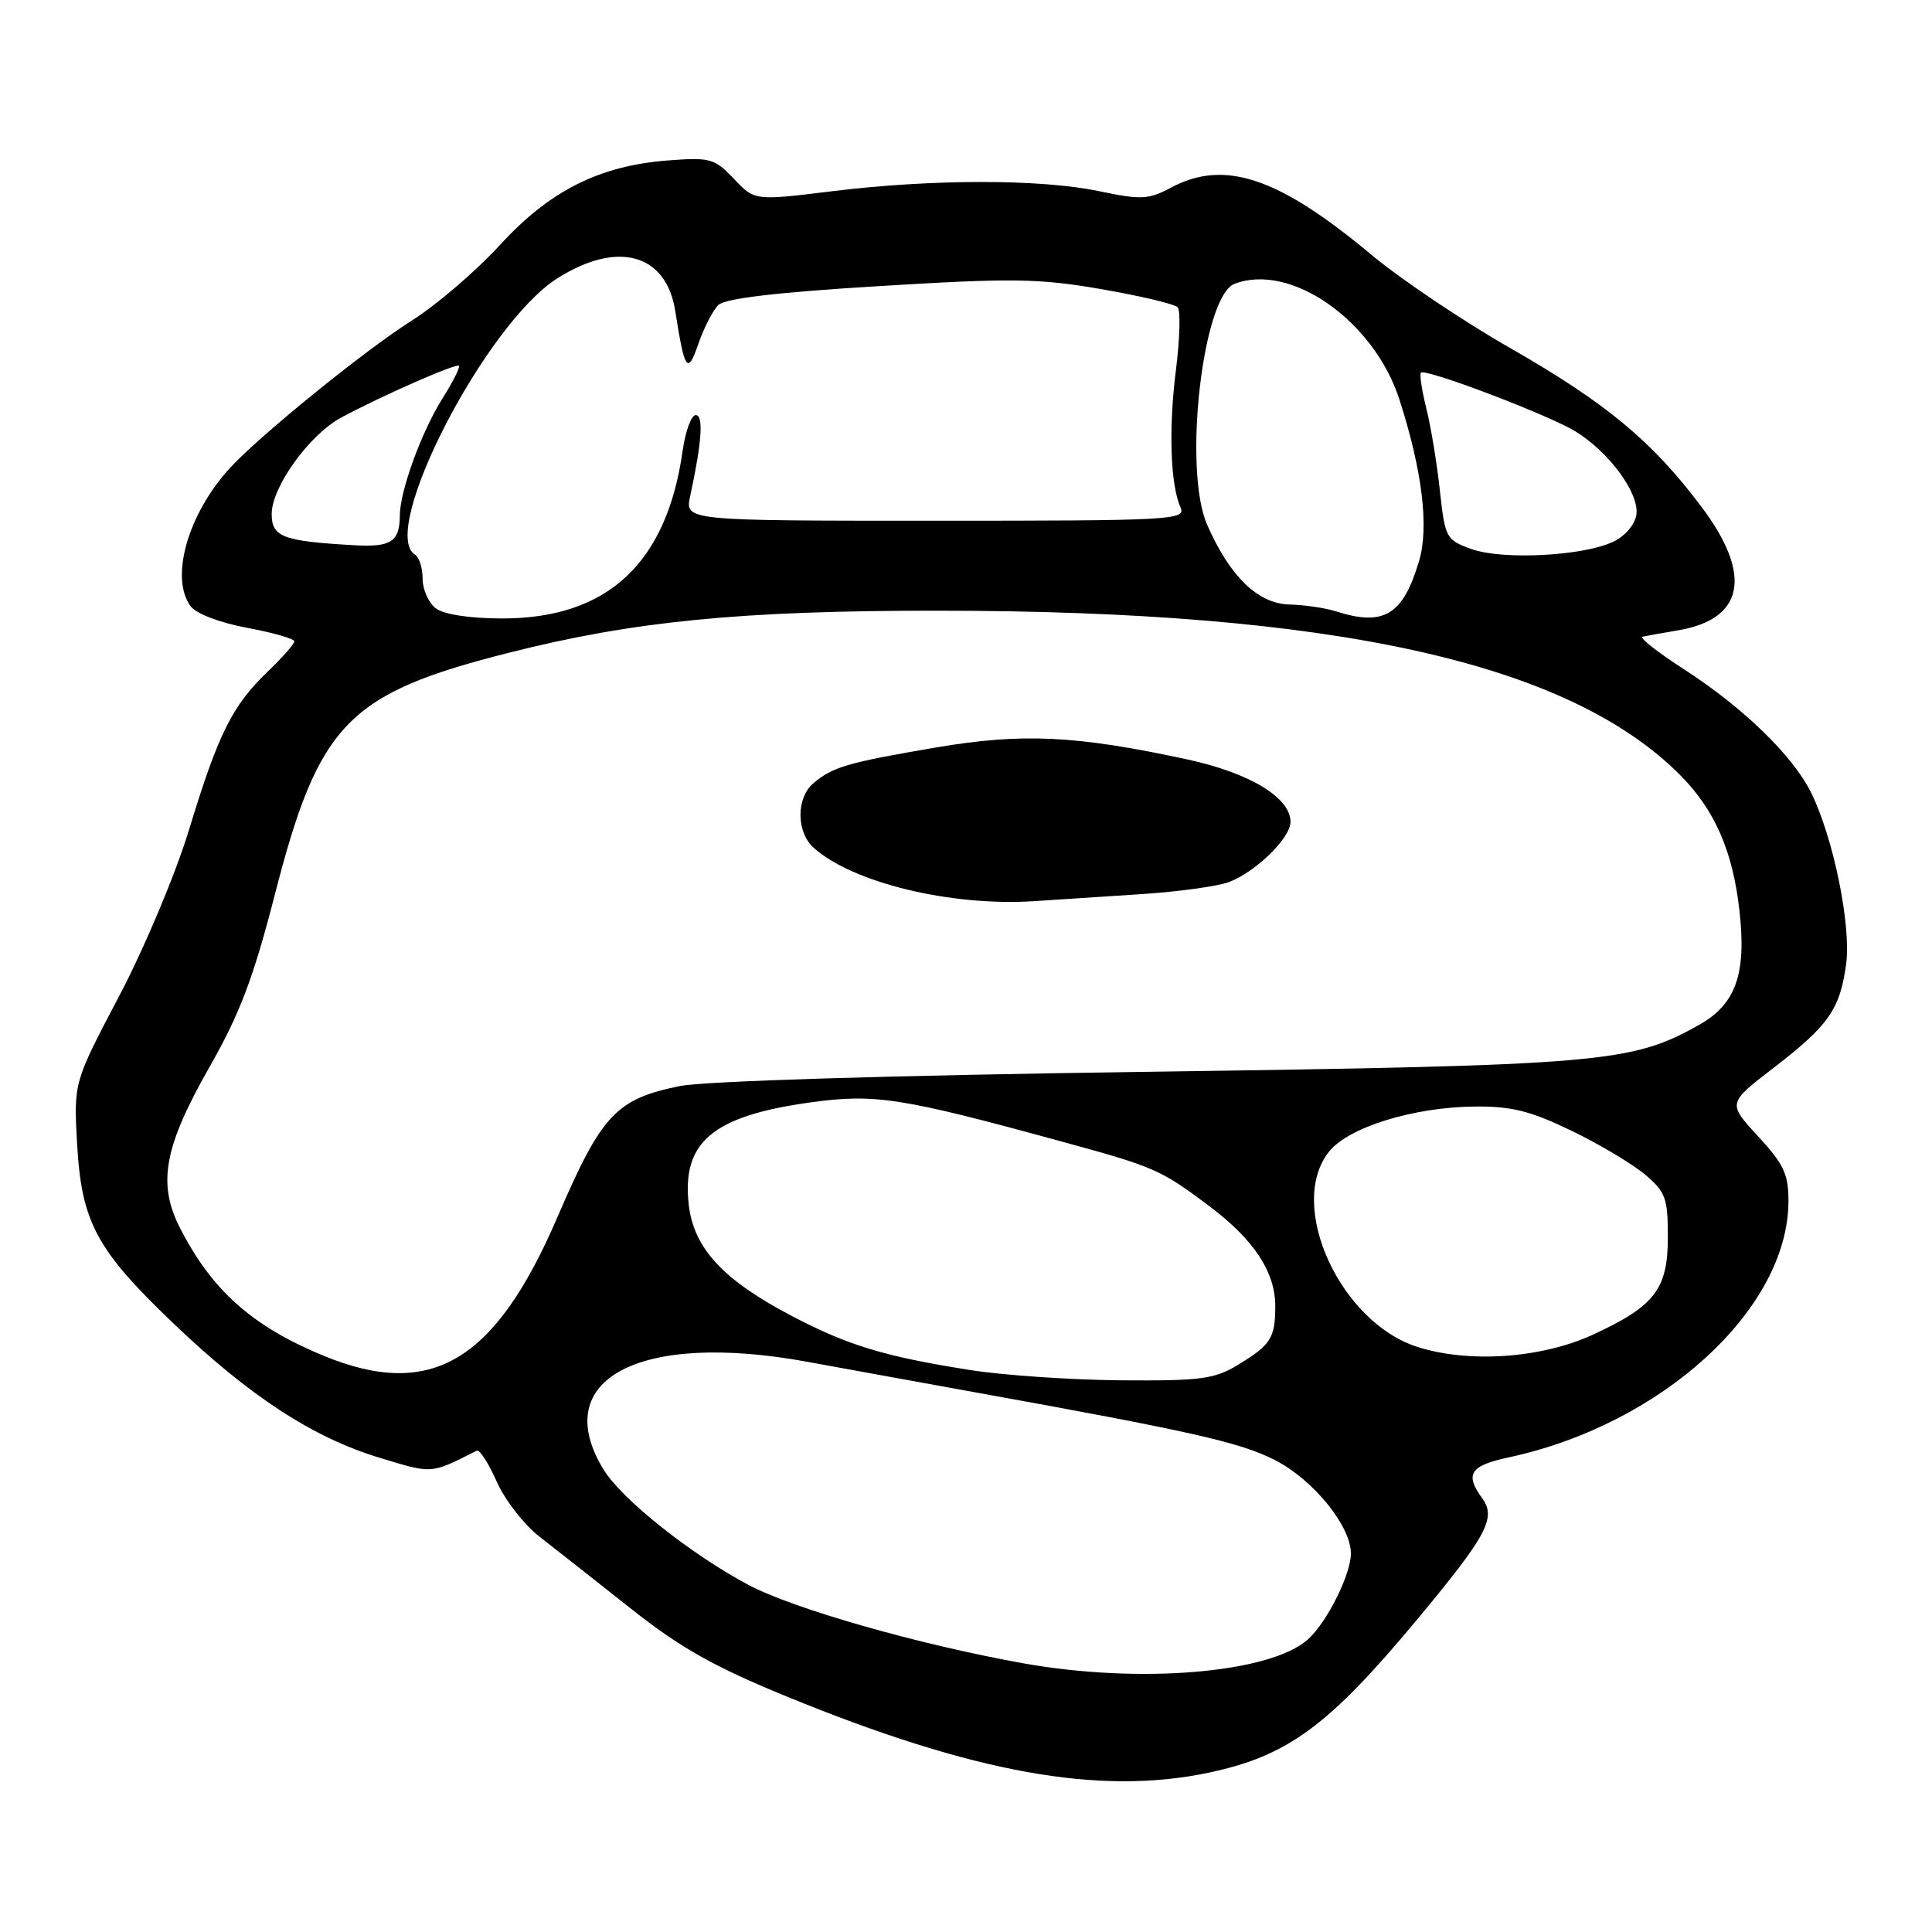 <?xml version="1.0" encoding="UTF-8" standalone="no"?>
<!DOCTYPE svg PUBLIC "-//W3C//DTD SVG 1.1//EN" "http://www.w3.org/Graphics/SVG/1.1/DTD/svg11.dtd" >
<svg xmlns="http://www.w3.org/2000/svg" xmlns:xlink="http://www.w3.org/1999/xlink" version="1.1" viewBox="0 0 256 256">
 <g >
 <path fill="currentColor"
d=" M 160.20 234.88 C 170.62 232.67 176.01 228.72 187.66 214.73 C 197.01 203.51 198.30 201.13 196.41 198.54 C 194.06 195.33 194.78 194.21 199.91 193.11 C 220.20 188.76 236.90 173.49 236.98 159.23 C 237.00 155.61 236.38 154.28 232.96 150.57 C 228.91 146.18 228.91 146.18 234.99 141.51 C 242.32 135.87 243.80 133.76 244.62 127.76 C 245.32 122.64 242.91 110.88 239.94 104.95 C 237.51 100.09 230.98 93.76 223.24 88.75 C 219.68 86.46 217.16 84.48 217.64 84.37 C 218.11 84.26 220.21 83.88 222.31 83.53 C 231.13 82.05 232.25 76.19 225.45 67.15 C 218.91 58.44 212.78 53.36 199.97 46.04 C 193.76 42.48 185.52 36.94 181.66 33.71 C 169.40 23.48 162.25 21.08 155.17 24.86 C 152.19 26.45 151.21 26.50 145.67 25.34 C 137.89 23.70 123.50 23.71 110.25 25.34 C 99.99 26.60 99.99 26.60 97.25 23.70 C 94.68 20.99 94.11 20.83 88.50 21.26 C 79.37 21.97 72.83 25.27 66.20 32.51 C 63.06 35.93 57.83 40.42 54.56 42.48 C 48.43 46.34 34.13 57.94 30.36 62.13 C 24.85 68.22 22.51 76.58 25.25 80.32 C 25.98 81.32 29.11 82.51 32.75 83.19 C 36.19 83.83 39.00 84.64 39.00 84.98 C 39.00 85.33 37.39 87.16 35.41 89.05 C 30.76 93.53 28.92 97.23 25.03 110.00 C 23.26 115.81 19.14 125.62 15.80 131.96 C 9.77 143.42 9.77 143.42 10.21 151.46 C 10.79 161.93 12.73 165.56 22.94 175.32 C 33.10 185.03 41.44 190.47 50.29 193.16 C 57.38 195.31 56.99 195.34 63.18 192.22 C 63.55 192.04 64.73 193.87 65.81 196.31 C 66.89 198.74 69.44 202.03 71.48 203.61 C 73.52 205.20 78.96 209.48 83.57 213.13 C 90.14 218.33 94.60 220.85 104.23 224.79 C 128.99 234.94 145.70 237.95 160.20 234.88 Z  M 135.50 220.38 C 121.69 217.90 105.08 213.16 99.16 210.00 C 91.51 205.93 82.35 198.63 79.96 194.70 C 72.66 182.73 84.75 176.36 107.00 180.45 C 111.12 181.21 121.03 183.00 129.00 184.45 C 157.96 189.68 164.26 191.10 168.90 193.45 C 173.98 196.03 179.00 202.18 179.00 205.84 C 179.00 208.62 175.85 214.92 173.33 217.21 C 168.34 221.71 151.00 223.17 135.50 220.38 Z  M 128.50 181.53 C 117.15 179.73 112.42 178.30 104.91 174.37 C 95.82 169.61 91.91 165.39 91.26 159.61 C 90.33 151.33 94.43 147.88 107.35 146.08 C 115.91 144.89 119.33 145.42 140.50 151.21 C 153.05 154.64 153.76 154.95 160.32 159.88 C 166.17 164.27 169.01 168.61 168.98 173.12 C 168.97 177.31 168.39 178.21 164.00 180.87 C 160.92 182.74 159.06 182.98 148.50 182.90 C 141.90 182.84 132.90 182.23 128.50 181.53 Z  M 42.89 179.65 C 33.43 175.75 28.07 170.99 23.84 162.69 C 20.84 156.81 21.74 151.95 27.78 141.35 C 31.77 134.35 33.58 129.58 36.42 118.52 C 42.26 95.83 46.05 91.91 67.40 86.50 C 83.91 82.31 98.16 80.91 124.22 80.92 C 176.75 80.93 207.70 87.77 222.57 102.64 C 227.20 107.27 229.61 112.76 230.49 120.70 C 231.43 129.07 230.01 133.06 225.14 135.80 C 216.16 140.85 212.38 141.17 152.00 142.02 C 118.02 142.49 93.34 143.25 90.07 143.91 C 81.63 145.63 79.72 147.67 73.87 161.26 C 65.61 180.47 57.12 185.50 42.89 179.65 Z  M 151.34 118.47 C 156.20 118.15 161.38 117.43 162.84 116.88 C 166.40 115.53 171.00 111.04 171.00 108.90 C 171.00 105.69 165.60 102.42 157.34 100.63 C 142.54 97.44 135.47 97.10 124.00 99.05 C 112.31 101.04 110.29 101.63 107.75 103.81 C 105.49 105.75 105.51 110.24 107.79 112.31 C 112.92 116.95 125.96 120.12 137.00 119.41 C 140.03 119.22 146.48 118.79 151.34 118.47 Z  M 187.83 178.48 C 177.55 175.20 170.50 159.72 176.07 152.64 C 178.64 149.37 187.27 146.69 195.50 146.62 C 200.30 146.58 202.84 147.22 208.21 149.82 C 211.91 151.60 216.29 154.22 217.96 155.62 C 220.69 157.92 221.00 158.75 221.00 163.90 C 221.00 170.82 219.29 173.05 211.09 176.84 C 204.29 179.98 194.68 180.66 187.83 178.48 Z  M 57.75 80.61 C 56.79 79.88 56.00 78.12 56.00 76.70 C 56.00 75.28 55.55 73.84 55.00 73.50 C 50.12 70.49 64.31 42.93 73.85 36.88 C 81.85 31.81 88.30 33.61 89.48 41.24 C 90.72 49.17 91.11 49.72 92.55 45.52 C 93.28 43.42 94.46 41.13 95.18 40.42 C 96.07 39.54 102.97 38.73 116.50 37.91 C 134.13 36.83 137.62 36.88 145.92 38.31 C 151.10 39.21 155.66 40.29 156.05 40.72 C 156.44 41.15 156.34 44.88 155.82 49.00 C 154.83 56.81 155.08 64.25 156.43 67.25 C 157.17 68.90 155.26 69.00 123.98 69.00 C 90.75 69.00 90.75 69.00 91.45 65.75 C 93.00 58.59 93.25 55.00 92.19 55.00 C 91.60 55.00 90.82 57.14 90.45 59.75 C 88.34 74.68 80.47 81.97 66.50 81.95 C 62.24 81.94 58.82 81.42 57.75 80.61 Z  M 177.00 81.00 C 175.62 80.56 172.85 80.15 170.84 80.10 C 166.66 79.99 162.93 76.35 159.94 69.50 C 156.74 62.15 159.35 39.23 163.58 37.61 C 171.03 34.75 182.08 42.52 185.44 52.97 C 188.46 62.38 189.37 69.82 188.04 74.31 C 185.91 81.51 183.38 83.04 177.00 81.00 Z  M 195.00 72.76 C 191.61 71.54 191.48 71.30 190.79 65.00 C 190.41 61.42 189.60 56.53 189.00 54.13 C 188.40 51.72 188.08 49.59 188.28 49.38 C 188.89 48.78 205.23 54.99 208.77 57.17 C 213.25 59.93 217.23 65.37 216.83 68.19 C 216.64 69.50 215.34 71.04 213.79 71.77 C 209.81 73.68 199.12 74.23 195.00 72.76 Z  M 47.00 72.25 C 37.45 71.71 36.00 71.16 36.00 68.10 C 36.00 64.52 41.00 57.59 45.23 55.32 C 50.57 52.45 60.44 48.11 60.81 48.47 C 60.99 48.66 60.03 50.57 58.67 52.73 C 55.87 57.17 53.01 64.99 52.98 68.28 C 52.96 71.77 51.83 72.52 47.00 72.25 Z "/>
</g>
</svg>